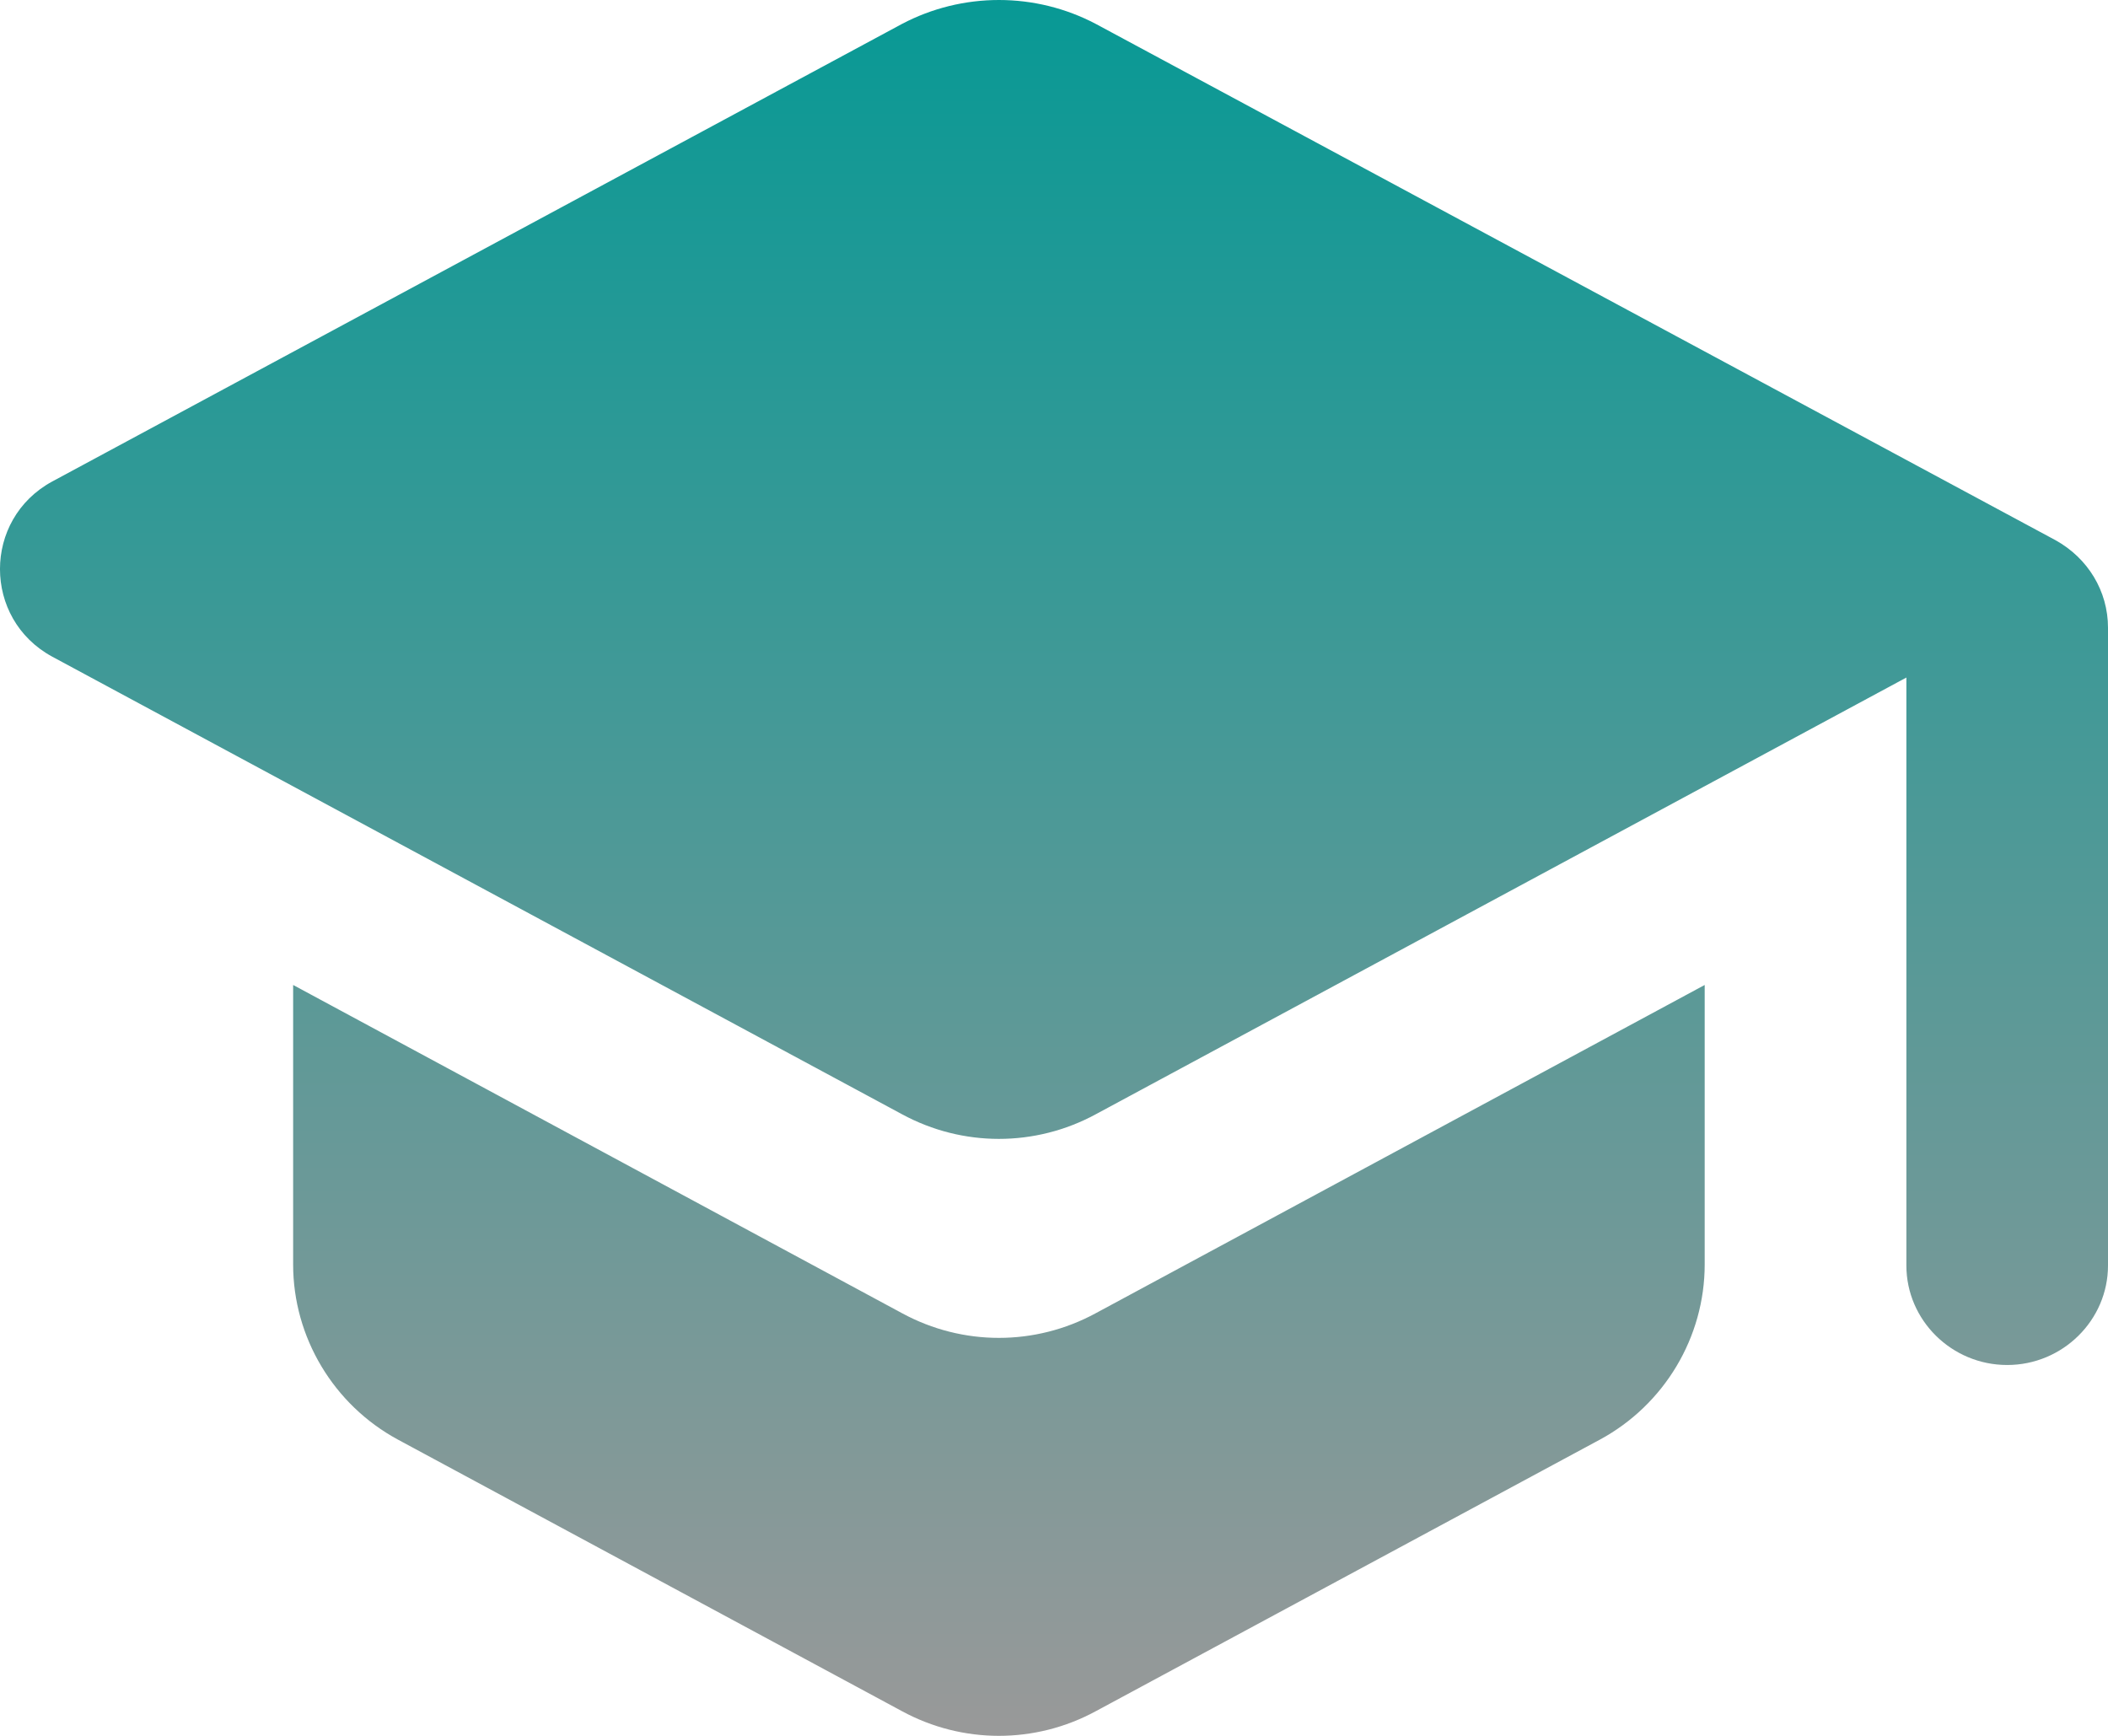 <svg width="34" height="28" viewBox="0 0 34 28" fill="none" xmlns="http://www.w3.org/2000/svg">
<path id="Vector" d="M4.728 15.888V20.397C4.728 21.569 5.379 22.66 6.419 23.222L14.55 27.603C15.526 28.132 16.697 28.132 17.673 27.603L25.804 23.222C26.845 22.66 27.495 21.569 27.495 20.397V15.888L17.673 21.183C16.697 21.713 15.526 21.713 14.55 21.183L4.728 15.888ZM14.55 0.385L0.842 7.767C-0.281 8.377 -0.281 9.982 0.842 10.592L14.55 17.974C15.526 18.503 16.697 18.503 17.673 17.974L30.748 10.929V20.413C30.748 21.296 31.479 22.018 32.374 22.018C33.268 22.018 34 21.296 34 20.413V10.126C34 9.533 33.675 9.003 33.154 8.714L17.673 0.385C17.192 0.132 16.656 0 16.112 0C15.567 0 15.031 0.132 14.55 0.385Z" fill="url(#paint0_linear_261_604)"/>
<defs>
<linearGradient id="paint0_linear_261_604" x1="17" y1="0" x2="17" y2="28" gradientUnits="userSpaceOnUse">
<stop stop-color="#089995"/>
<stop offset="1" stop-color="#999999"/>
</linearGradient>
</defs>
</svg>

